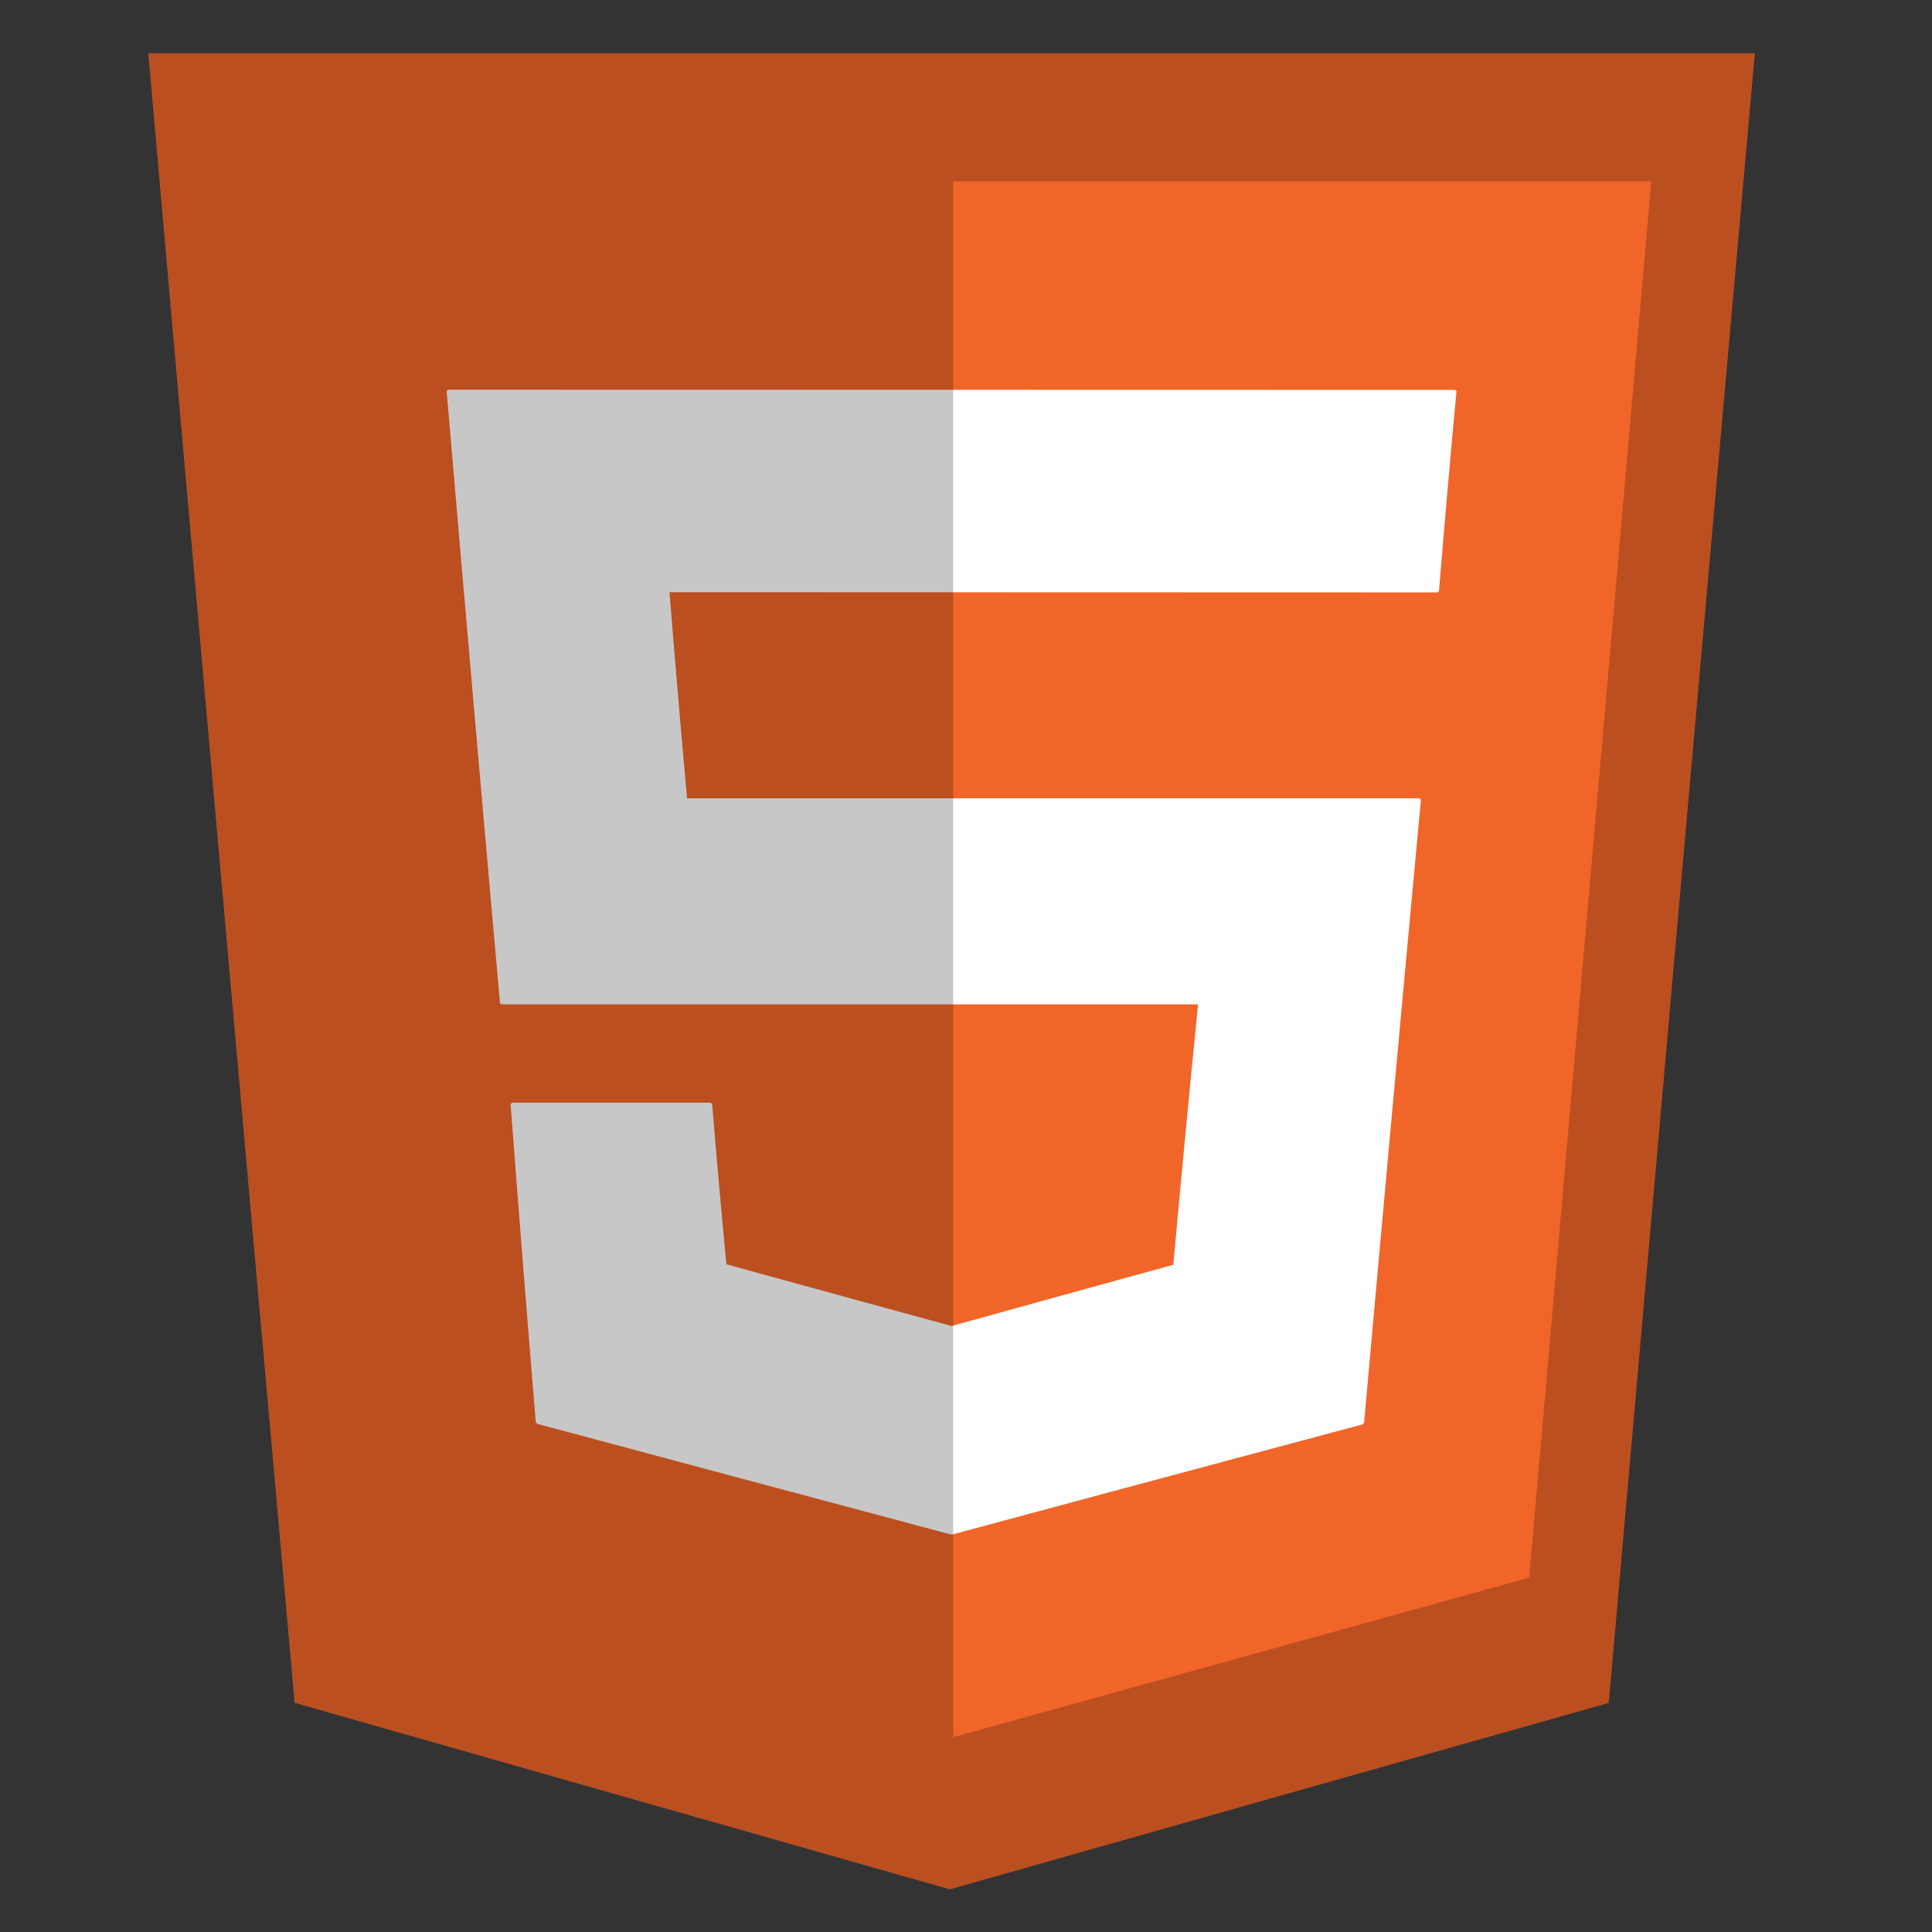 <?xml version="1.0" encoding="utf-8"?>
<!-- Generator: Moho 13.0.3 build 643 -->
<!DOCTYPE svg PUBLIC "-//W3C//DTD SVG 1.1//EN" "http://www.w3.org/Graphics/SVG/1.1/DTD/svg11.dtd">
<svg version="1.1" id="Frame_13" xmlns="http://www.w3.org/2000/svg" xmlns:xlink="http://www.w3.org/1999/xlink" width="1000px" height="1000px">
<rect width="100%" height="100%" fill="#333333" stroke="none"/>
<g id="Layer_21">
<path fill="#f16529" fill-rule="evenodd" stroke="none" d="M 355.168 413.690 C 354.911 413.679 354.919 413.662 355.168 413.642 C 481.572 413.686 608.180 413.684 734.990 413.690 C 724.963 521.347 715.137 629.005 705.523 736.674 C 634.318 755.713 563.323 774.767 492.529 793.820 C 420.763 774.675 349.205 755.527 277.846 736.398 C 273.288 681.339 268.925 626.289 264.770 571.242 C 299.005 571.236 333.443 571.236 368.082 571.242 C 370.361 599.086 372.842 626.932 375.522 654.786 C 414.323 665.474 453.324 676.170 492.529 686.869 C 530.738 676.251 569.148 665.638 607.766 655.030 C 611.863 609.805 616.158 564.587 620.664 519.375 C 500.009 519.376 379.559 519.368 259.311 519.375 C 249.895 413.649 240.677 307.928 231.664 202.208 C 405.370 202.242 579.278 202.293 753.395 202.321 C 750.155 236.925 747.126 271.529 744.298 306.138 C 611.324 306.105 478.557 306.067 345.991 306.024 C 348.849 341.893 351.905 377.766 355.168 413.642 M 152.522 881.361 C 127.074 596.762 101.825 312.172 76.775 27.583 C 353.748 27.582 630.919 27.582 908.299 27.583 C 882.882 312.189 857.671 596.795 832.666 881.409 C 718.777 913.564 605.096 945.727 491.619 977.899 C 378.383 945.710 265.354 913.530 152.522 881.361 Z"/>
<path fill="none" stroke="#ffffff" stroke-width="1" stroke-linecap="butt" stroke-linejoin="round" d="M 355.168 413.642 C 351.905 377.766 348.849 341.893 345.991 306.024 "/>
<path fill="none" stroke="#ffffff" stroke-width="1" stroke-linecap="butt" stroke-linejoin="round" d="M 345.991 306.024 C 478.557 306.067 611.324 306.105 744.298 306.138 "/>
<path fill="none" stroke="#ffffff" stroke-width="1" stroke-linecap="butt" stroke-linejoin="round" d="M 744.298 306.138 C 747.126 271.529 750.155 236.925 753.395 202.321 "/>
<path fill="none" stroke="#ffffff" stroke-width="1" stroke-linecap="butt" stroke-linejoin="round" d="M 753.395 202.321 C 579.278 202.293 405.370 202.242 231.664 202.208 "/>
<path fill="none" stroke="#ffffff" stroke-width="1" stroke-linecap="butt" stroke-linejoin="round" d="M 231.664 202.208 C 240.677 307.928 249.895 413.649 259.311 519.375 "/>
<path fill="none" stroke="#ffffff" stroke-width="1" stroke-linecap="butt" stroke-linejoin="round" d="M 259.311 519.375 C 379.559 519.368 500.009 519.376 620.664 519.375 "/>
<path fill="none" stroke="#ffffff" stroke-width="1" stroke-linecap="butt" stroke-linejoin="round" d="M 620.664 519.375 C 616.158 564.587 611.863 609.805 607.766 655.030 "/>
<path fill="none" stroke="#ffffff" stroke-width="1" stroke-linecap="butt" stroke-linejoin="round" d="M 607.766 655.030 C 569.148 665.638 530.738 676.251 492.529 686.869 "/>
<path fill="none" stroke="#ffffff" stroke-width="1" stroke-linecap="butt" stroke-linejoin="round" d="M 492.529 686.869 C 453.324 676.170 414.323 665.474 375.522 654.786 "/>
<path fill="none" stroke="#ffffff" stroke-width="1" stroke-linecap="butt" stroke-linejoin="round" d="M 375.522 654.786 C 372.842 626.932 370.361 599.086 368.082 571.242 "/>
<path fill="none" stroke="#ffffff" stroke-width="1" stroke-linecap="butt" stroke-linejoin="round" d="M 368.082 571.242 C 333.443 571.236 299.005 571.236 264.770 571.242 "/>
<path fill="none" stroke="#ffffff" stroke-width="1" stroke-linecap="butt" stroke-linejoin="round" d="M 264.770 571.242 C 268.925 626.289 273.288 681.339 277.846 736.398 "/>
<path fill="none" stroke="#ffffff" stroke-width="1" stroke-linecap="butt" stroke-linejoin="round" d="M 277.846 736.398 C 349.205 755.527 420.763 774.675 492.529 793.820 "/>
<path fill="none" stroke="#ffffff" stroke-width="1" stroke-linecap="butt" stroke-linejoin="round" d="M 492.529 793.820 C 563.323 774.767 634.318 755.713 705.523 736.674 "/>
<path fill="none" stroke="#ffffff" stroke-width="1" stroke-linecap="butt" stroke-linejoin="round" d="M 705.523 736.674 C 715.137 629.005 724.963 521.347 734.990 413.690 "/>
<path fill="none" stroke="#ffffff" stroke-width="1" stroke-linecap="butt" stroke-linejoin="round" d="M 734.990 413.690 C 608.180 413.684 481.572 413.686 355.168 413.690 "/>
<path fill="none" stroke="#ffffff" stroke-width="1" stroke-linecap="butt" stroke-linejoin="round" d="M 355.168 413.690 C 354.911 413.679 354.919 413.662 355.168 413.642 "/>
<path fill="#ffffff" fill-rule="evenodd" stroke="none" d="M 355.168 413.642 C 351.905 377.766 348.849 341.893 345.991 306.024 C 478.557 306.067 611.324 306.105 744.298 306.138 C 747.126 271.529 750.155 236.925 753.395 202.321 C 579.278 202.293 405.370 202.242 231.664 202.208 C 240.677 307.928 249.895 413.649 259.311 519.375 C 379.559 519.368 500.009 519.376 620.664 519.375 C 616.158 564.587 611.863 609.805 607.766 655.030 C 569.148 665.638 530.738 676.251 492.529 686.869 C 453.324 676.170 414.323 665.474 375.522 654.786 C 372.842 626.932 370.361 599.086 368.082 571.242 C 333.443 571.236 299.005 571.236 264.770 571.242 C 268.925 626.289 273.288 681.339 277.846 736.398 C 349.205 755.527 420.763 774.675 492.529 793.820 C 563.323 774.767 634.318 755.713 705.523 736.674 C 715.137 629.005 724.963 521.347 734.990 413.690 C 608.180 413.684 481.572 413.686 355.168 413.690 C 354.911 413.679 354.919 413.662 355.168 413.642 Z"/>
<path fill="#000000" fill-rule="evenodd" fill-opacity="0.22" stroke="none" d="M 854.693 93.875 C 854.688 93.946 791.510 816.490 791.503 816.563 C 791.474 816.571 493.387 899.188 493.357 899.197 C 493.357 899.116 493.357 93.956 493.357 93.875 C 493.394 93.875 854.657 93.874 854.693 93.875 M 152.522 881.361 C 127.074 596.762 101.825 312.172 76.775 27.583 C 353.748 27.582 630.919 27.582 908.299 27.583 C 882.882 312.189 857.671 596.795 832.666 881.409 C 718.777 913.564 605.096 945.727 491.619 977.899 C 378.383 945.710 265.354 913.530 152.522 881.361 Z"/>
</g>
</svg>
